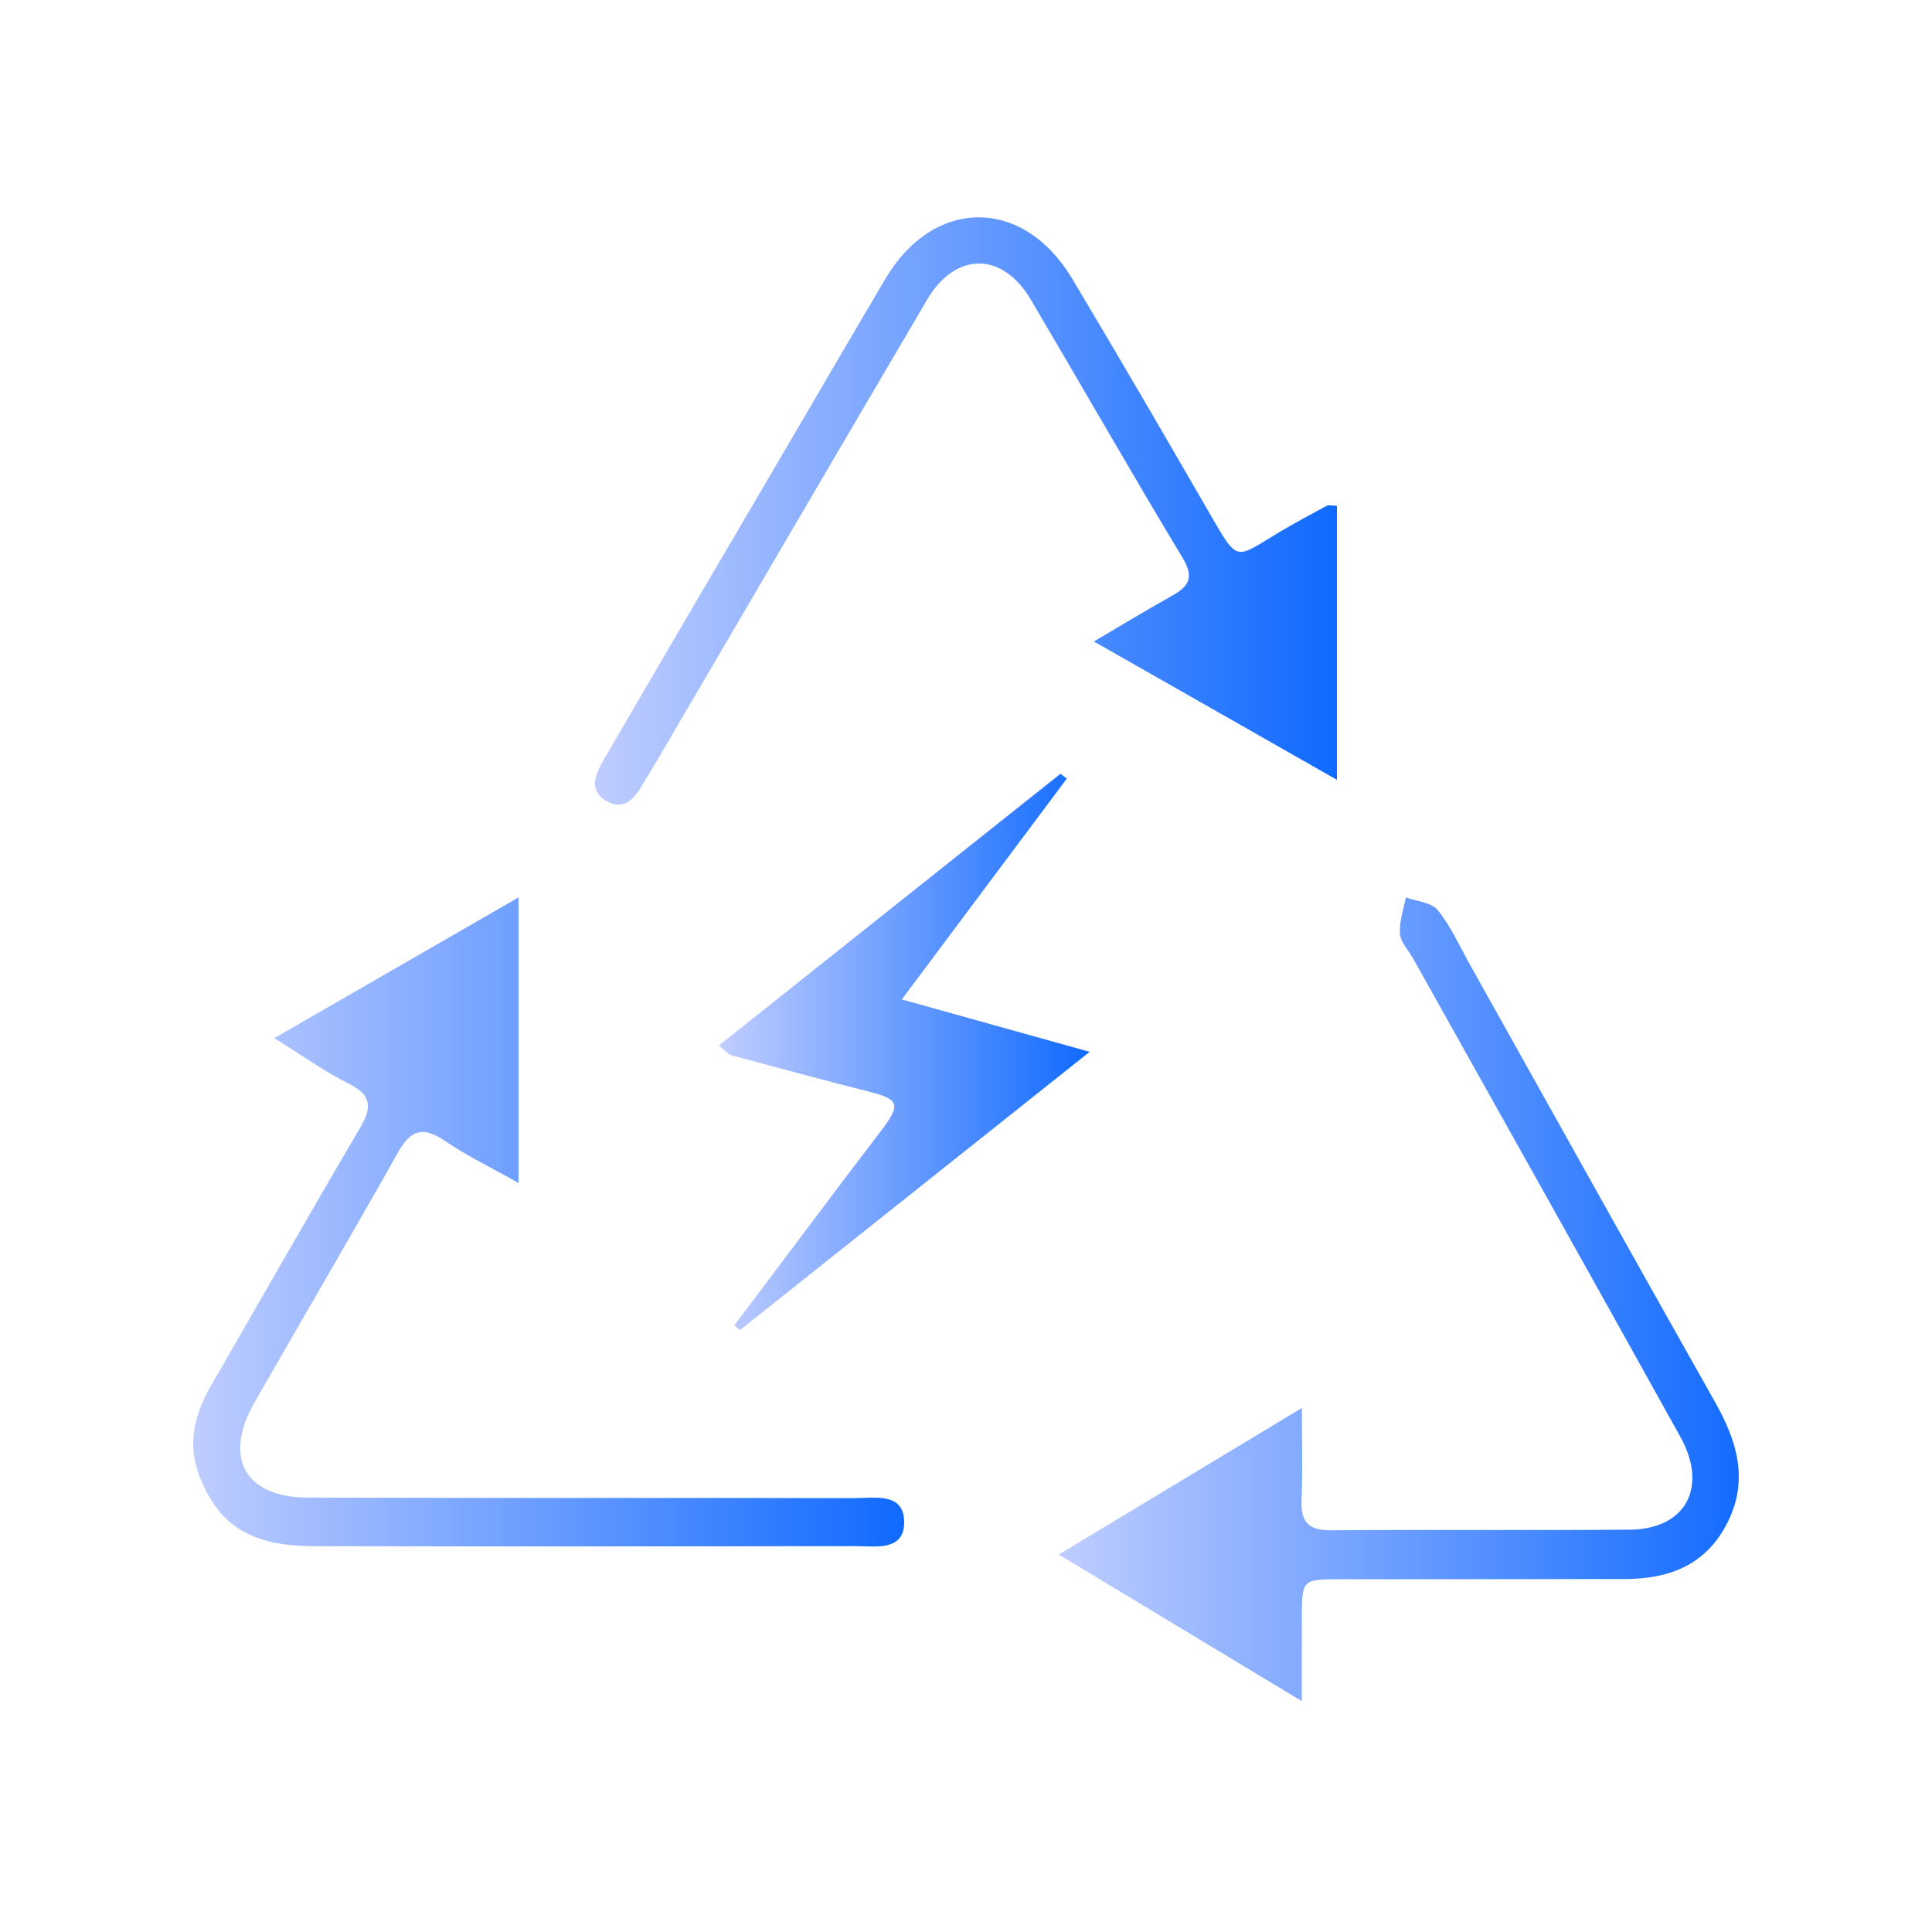 <?xml version="1.0" encoding="UTF-8"?>
<svg width="80px" height="80px" viewBox="0 0 80 80" version="1.1" xmlns="http://www.w3.org/2000/svg" xmlns:xlink="http://www.w3.org/1999/xlink">
    <!-- Generator: Sketch 50.2 (55047) - http://www.bohemiancoding.com/sketch -->
    <title>缺陷检测</title>
    <desc>Created with Sketch.</desc>
    <defs>
        <rect id="path-1" x="0" y="0" width="80" height="80"></rect>
        <linearGradient x1="100%" y1="50%" x2="0%" y2="50%" id="linearGradient-3">
            <stop stop-color="#106AFF" offset="0%"></stop>
            <stop stop-color="#C0CDFF" offset="100%"></stop>
        </linearGradient>
    </defs>
    <g id="缺陷检测" stroke="none" stroke-width="1" fill="none" fill-rule="evenodd">
        <g>
            <mask id="mask-2" fill="white">
                <use xlink:href="#path-1"></use>
            </mask>
            <g id="Mask"></g>
            <g id="Group" mask="url(#mask-2)" fill="url(#linearGradient-3)">
                <g transform="translate(8, 9)">
                    <path d="M13.472,28.16 L13.472,39.985 C12.317,39.333 11.319,38.854 10.414,38.236 C9.523,37.628 9.01,37.774 8.48,38.717 C6.53,42.188 4.514,45.62 2.537,49.074 C1.235,51.35 2.136,53.003 4.729,53.012 C12.27,53.039 19.811,53.016 27.351,53.035 C28.198,53.037 29.465,52.765 29.44,54.072 C29.416,55.256 28.197,55.02 27.376,55.022 C19.913,55.036 12.451,55.039 4.988,55.024 C2.385,55.018 1.045,54.161 0.256,52.114 C-0.261,50.772 0.058,49.553 0.74,48.374 C2.791,44.82 4.819,41.252 6.902,37.718 C7.413,36.852 7.395,36.347 6.435,35.868 C5.437,35.369 4.517,34.706 3.357,33.987 C6.8,32.004 10.027,30.145 13.472,28.16" id="Fill-1"></path>
                    <path d="M45.904,61.44 C42.417,59.337 39.242,57.422 35.84,55.37 C39.265,53.305 42.439,51.392 45.908,49.301 C45.908,50.806 45.948,51.957 45.895,53.104 C45.851,54.058 46.216,54.373 47.112,54.366 C51.238,54.333 55.366,54.376 59.492,54.34 C61.796,54.32 62.741,52.591 61.581,50.499 C57.915,43.89 54.213,37.303 50.525,30.709 C50.331,30.361 49.999,30.027 49.969,29.666 C49.929,29.175 50.119,28.663 50.211,28.16 C50.662,28.326 51.265,28.358 51.533,28.688 C52.074,29.352 52.438,30.175 52.865,30.939 C56.245,36.976 59.609,43.023 63.011,49.046 C63.947,50.703 64.444,52.351 63.471,54.162 C62.548,55.881 61.015,56.381 59.263,56.385 C55.328,56.394 51.394,56.388 47.46,56.393 C45.92,56.395 45.91,56.409 45.905,58.005 C45.902,59.005 45.904,60.004 45.904,61.44" id="Fill-3"></path>
                    <path d="M47.36,11.942 L47.36,23.291 C44.018,21.389 40.806,19.561 37.295,17.562 C38.566,16.816 39.543,16.22 40.542,15.663 C41.243,15.273 41.449,14.899 40.97,14.102 C38.838,10.562 36.789,6.971 34.687,3.412 C33.503,1.408 31.564,1.411 30.381,3.423 C26.607,9.841 22.851,16.271 19.087,22.695 C18.949,22.931 18.796,23.157 18.662,23.395 C18.315,24.012 17.871,24.612 17.105,24.164 C16.322,23.706 16.693,22.986 17.025,22.414 C19.374,18.373 21.743,14.345 24.107,10.313 C25.623,7.726 27.132,5.135 28.657,2.553 C30.66,-0.841 34.363,-0.858 36.397,2.542 C38.319,5.755 40.2,8.993 42.074,12.234 C43.301,14.357 43.117,14.138 44.991,13.026 C45.627,12.649 46.277,12.297 46.928,11.948 C47.016,11.901 47.151,11.942 47.36,11.942" id="Fill-5"></path>
                    <path d="M29.342,32.384 C31.988,33.123 34.389,33.792 37.12,34.554 C32.157,38.503 27.396,42.292 22.635,46.08 C22.558,46.013 22.482,45.946 22.406,45.88 C23.963,43.809 25.518,41.738 27.077,39.669 C27.585,38.995 28.108,38.331 28.61,37.653 C29.287,36.739 29.18,36.509 28.054,36.222 C26.136,35.733 24.224,35.221 22.313,34.706 C22.174,34.669 22.066,34.528 21.76,34.296 C26.529,30.503 31.221,26.772 35.913,23.04 C36,23.107 36.087,23.173 36.174,23.24 C33.954,26.212 31.734,29.184 29.342,32.384" id="Fill-7"></path>
                </g>
            </g>
        </g>
    </g>
</svg>